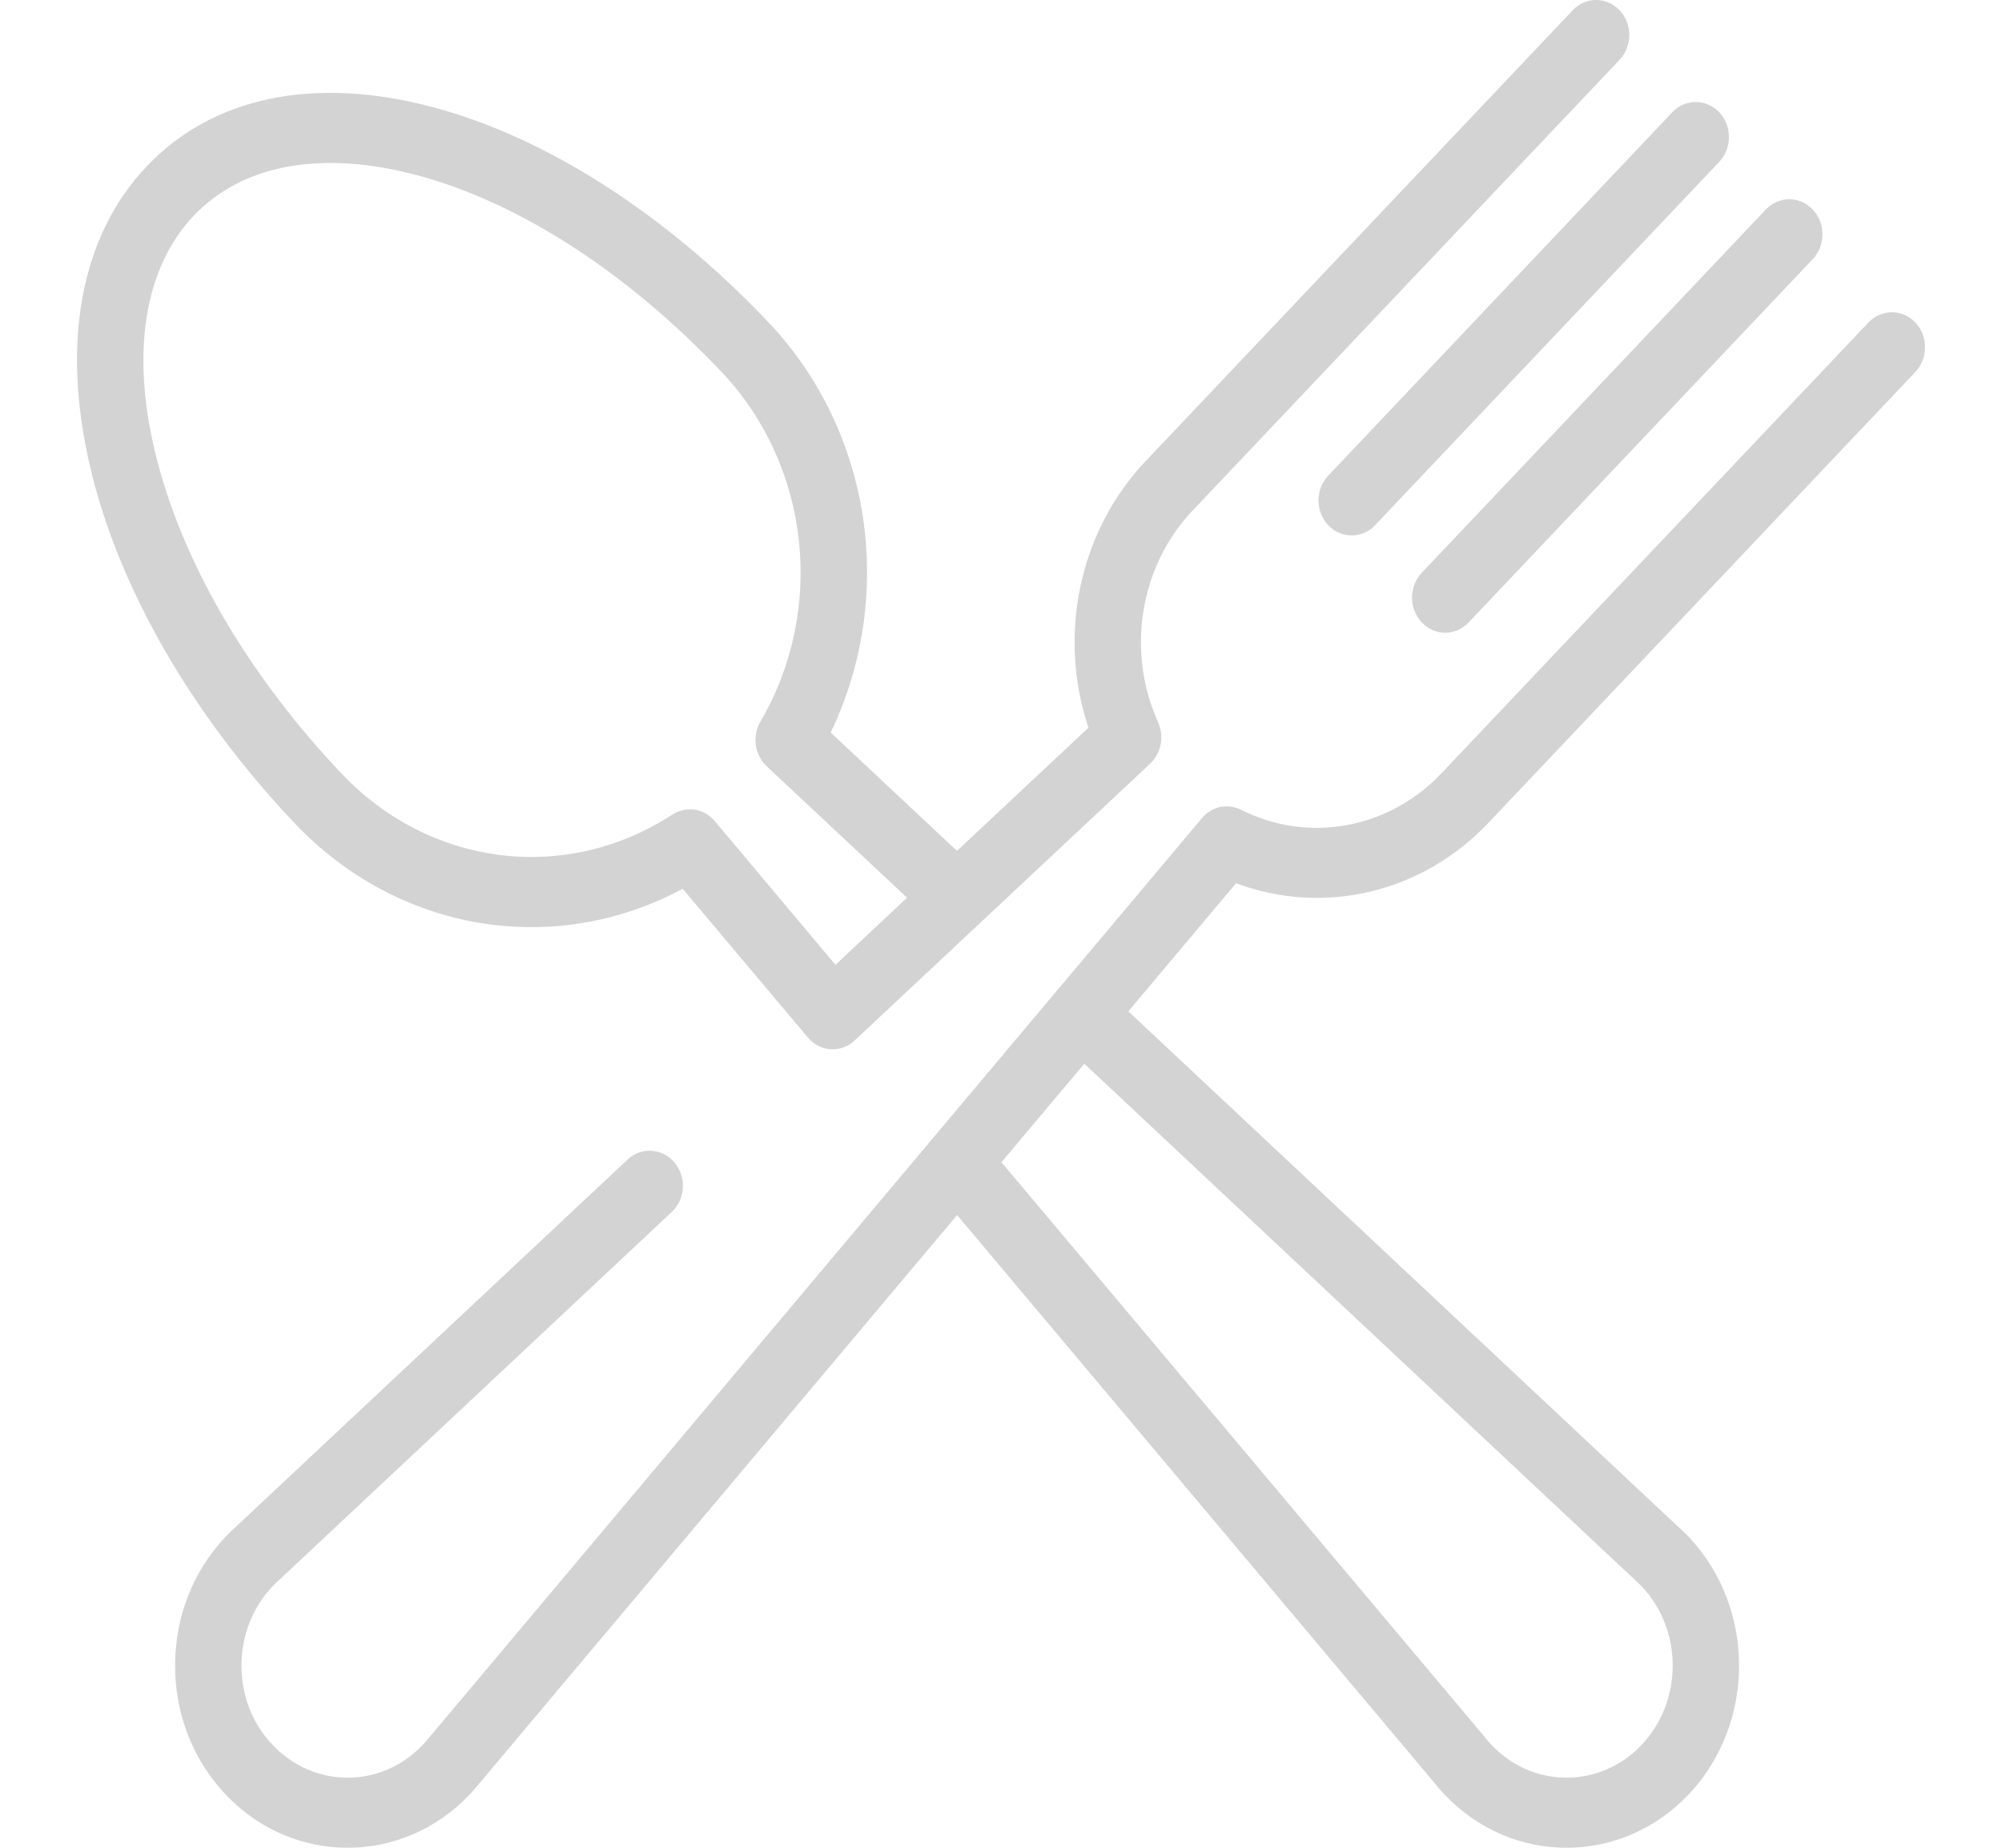 <svg width="13" height="12" viewBox="0 0 13 12" fill="none" xmlns="http://www.w3.org/2000/svg">
<path d="M11.164 0.729C11.079 0.641 10.943 0.64 10.859 0.729L8.625 3.089C8.595 3.121 8.574 3.161 8.566 3.205C8.557 3.249 8.562 3.295 8.578 3.337C8.594 3.378 8.622 3.414 8.657 3.439C8.693 3.464 8.734 3.477 8.777 3.477C8.805 3.477 8.833 3.471 8.86 3.46C8.886 3.449 8.909 3.432 8.929 3.411L11.164 1.051C11.248 0.962 11.248 0.818 11.164 0.729ZM11.771 1.361C11.731 1.318 11.676 1.294 11.619 1.294C11.562 1.294 11.507 1.318 11.466 1.361L9.232 3.72C9.192 3.763 9.169 3.821 9.169 3.881C9.169 3.942 9.192 3.999 9.232 4.042C9.252 4.063 9.276 4.08 9.302 4.092C9.328 4.103 9.356 4.109 9.385 4.109C9.413 4.109 9.441 4.103 9.467 4.092C9.493 4.08 9.517 4.063 9.537 4.042L11.771 1.683C11.791 1.662 11.807 1.636 11.818 1.609C11.829 1.581 11.834 1.552 11.834 1.522C11.834 1.492 11.829 1.462 11.818 1.435C11.807 1.407 11.791 1.382 11.771 1.361Z" fill="#D3D3D3"/>
<path d="M9.664 5.345L12.437 2.416C12.457 2.395 12.473 2.37 12.484 2.342C12.495 2.315 12.5 2.285 12.5 2.255C12.5 2.225 12.495 2.196 12.484 2.168C12.473 2.141 12.457 2.116 12.437 2.094C12.353 2.006 12.217 2.006 12.133 2.094L9.359 5.023C9.017 5.384 8.495 5.479 8.059 5.259C8.017 5.238 7.969 5.232 7.923 5.241C7.877 5.251 7.836 5.276 7.805 5.313L6.862 6.435C6.862 6.435 6.862 6.435 6.861 6.436C6.861 6.436 6.861 6.437 6.86 6.437L2.787 11.284L2.784 11.287C2.772 11.303 2.759 11.318 2.745 11.332C2.476 11.616 2.039 11.616 1.77 11.332C1.639 11.195 1.568 11.012 1.568 10.817C1.568 10.623 1.639 10.44 1.77 10.302C1.783 10.288 1.798 10.274 1.812 10.261C1.813 10.26 1.815 10.259 1.816 10.258L4.362 7.871C4.405 7.831 4.431 7.774 4.434 7.714C4.438 7.654 4.418 7.595 4.38 7.55C4.301 7.456 4.165 7.447 4.076 7.53L1.531 9.916C1.508 9.936 1.486 9.958 1.465 9.98C1.253 10.204 1.137 10.501 1.137 10.817C1.137 11.133 1.253 11.43 1.465 11.654C1.683 11.885 1.97 12 2.257 12C2.544 12 2.831 11.885 3.05 11.654C3.071 11.632 3.091 11.608 3.111 11.584L6.215 7.891L9.319 11.584C9.338 11.608 9.359 11.632 9.38 11.654C9.598 11.885 9.885 12 10.172 12C10.459 12 10.746 11.885 10.965 11.654C11.402 11.193 11.402 10.442 10.965 9.98C10.944 9.958 10.921 9.936 10.898 9.916L7.327 6.568L8.026 5.736C8.592 5.948 9.232 5.801 9.664 5.345ZM10.614 10.258L10.617 10.261C10.632 10.274 10.646 10.288 10.66 10.302C10.929 10.586 10.929 11.048 10.66 11.332C10.391 11.616 9.954 11.616 9.685 11.332C9.67 11.316 9.656 11.3 9.643 11.283L6.503 7.548L7.041 6.908L10.614 10.258Z" fill="#D3D3D3"/>
<path d="M10.517 0.067C10.476 0.024 10.421 0 10.364 0C10.307 0 10.252 0.024 10.212 0.067L7.438 2.996C7.007 3.451 6.867 4.128 7.068 4.726L6.214 5.526L5.394 4.757C5.818 3.875 5.664 2.805 4.991 2.094C4.322 1.389 3.548 0.892 2.811 0.696C2.041 0.491 1.381 0.628 0.952 1.081C0.523 1.533 0.394 2.23 0.588 3.043C0.773 3.822 1.244 4.639 1.912 5.345C2.585 6.056 3.599 6.22 4.433 5.772L5.246 6.738C5.266 6.762 5.291 6.781 5.319 6.795C5.346 6.808 5.376 6.815 5.407 6.814C5.46 6.815 5.511 6.794 5.55 6.757L7.469 4.959C7.504 4.926 7.527 4.882 7.537 4.834C7.546 4.785 7.54 4.735 7.52 4.69C7.312 4.23 7.401 3.678 7.743 3.317L10.517 0.388C10.537 0.367 10.553 0.342 10.563 0.315C10.574 0.287 10.58 0.257 10.58 0.228C10.58 0.198 10.574 0.168 10.563 0.14C10.553 0.113 10.537 0.088 10.517 0.067ZM5.425 6.266L4.641 5.332C4.607 5.292 4.561 5.266 4.511 5.258C4.461 5.251 4.409 5.262 4.366 5.29C3.675 5.74 2.792 5.63 2.217 5.023C1.603 4.375 1.173 3.632 1.006 2.932C0.85 2.281 0.94 1.737 1.257 1.402C1.574 1.067 2.089 0.973 2.705 1.137C3.368 1.313 4.072 1.768 4.686 2.416C5.26 3.023 5.364 3.956 4.938 4.686C4.911 4.732 4.901 4.786 4.908 4.839C4.916 4.892 4.94 4.94 4.978 4.976L5.89 5.83L5.425 6.266Z" fill="#D3D3D3"/>
</svg>

